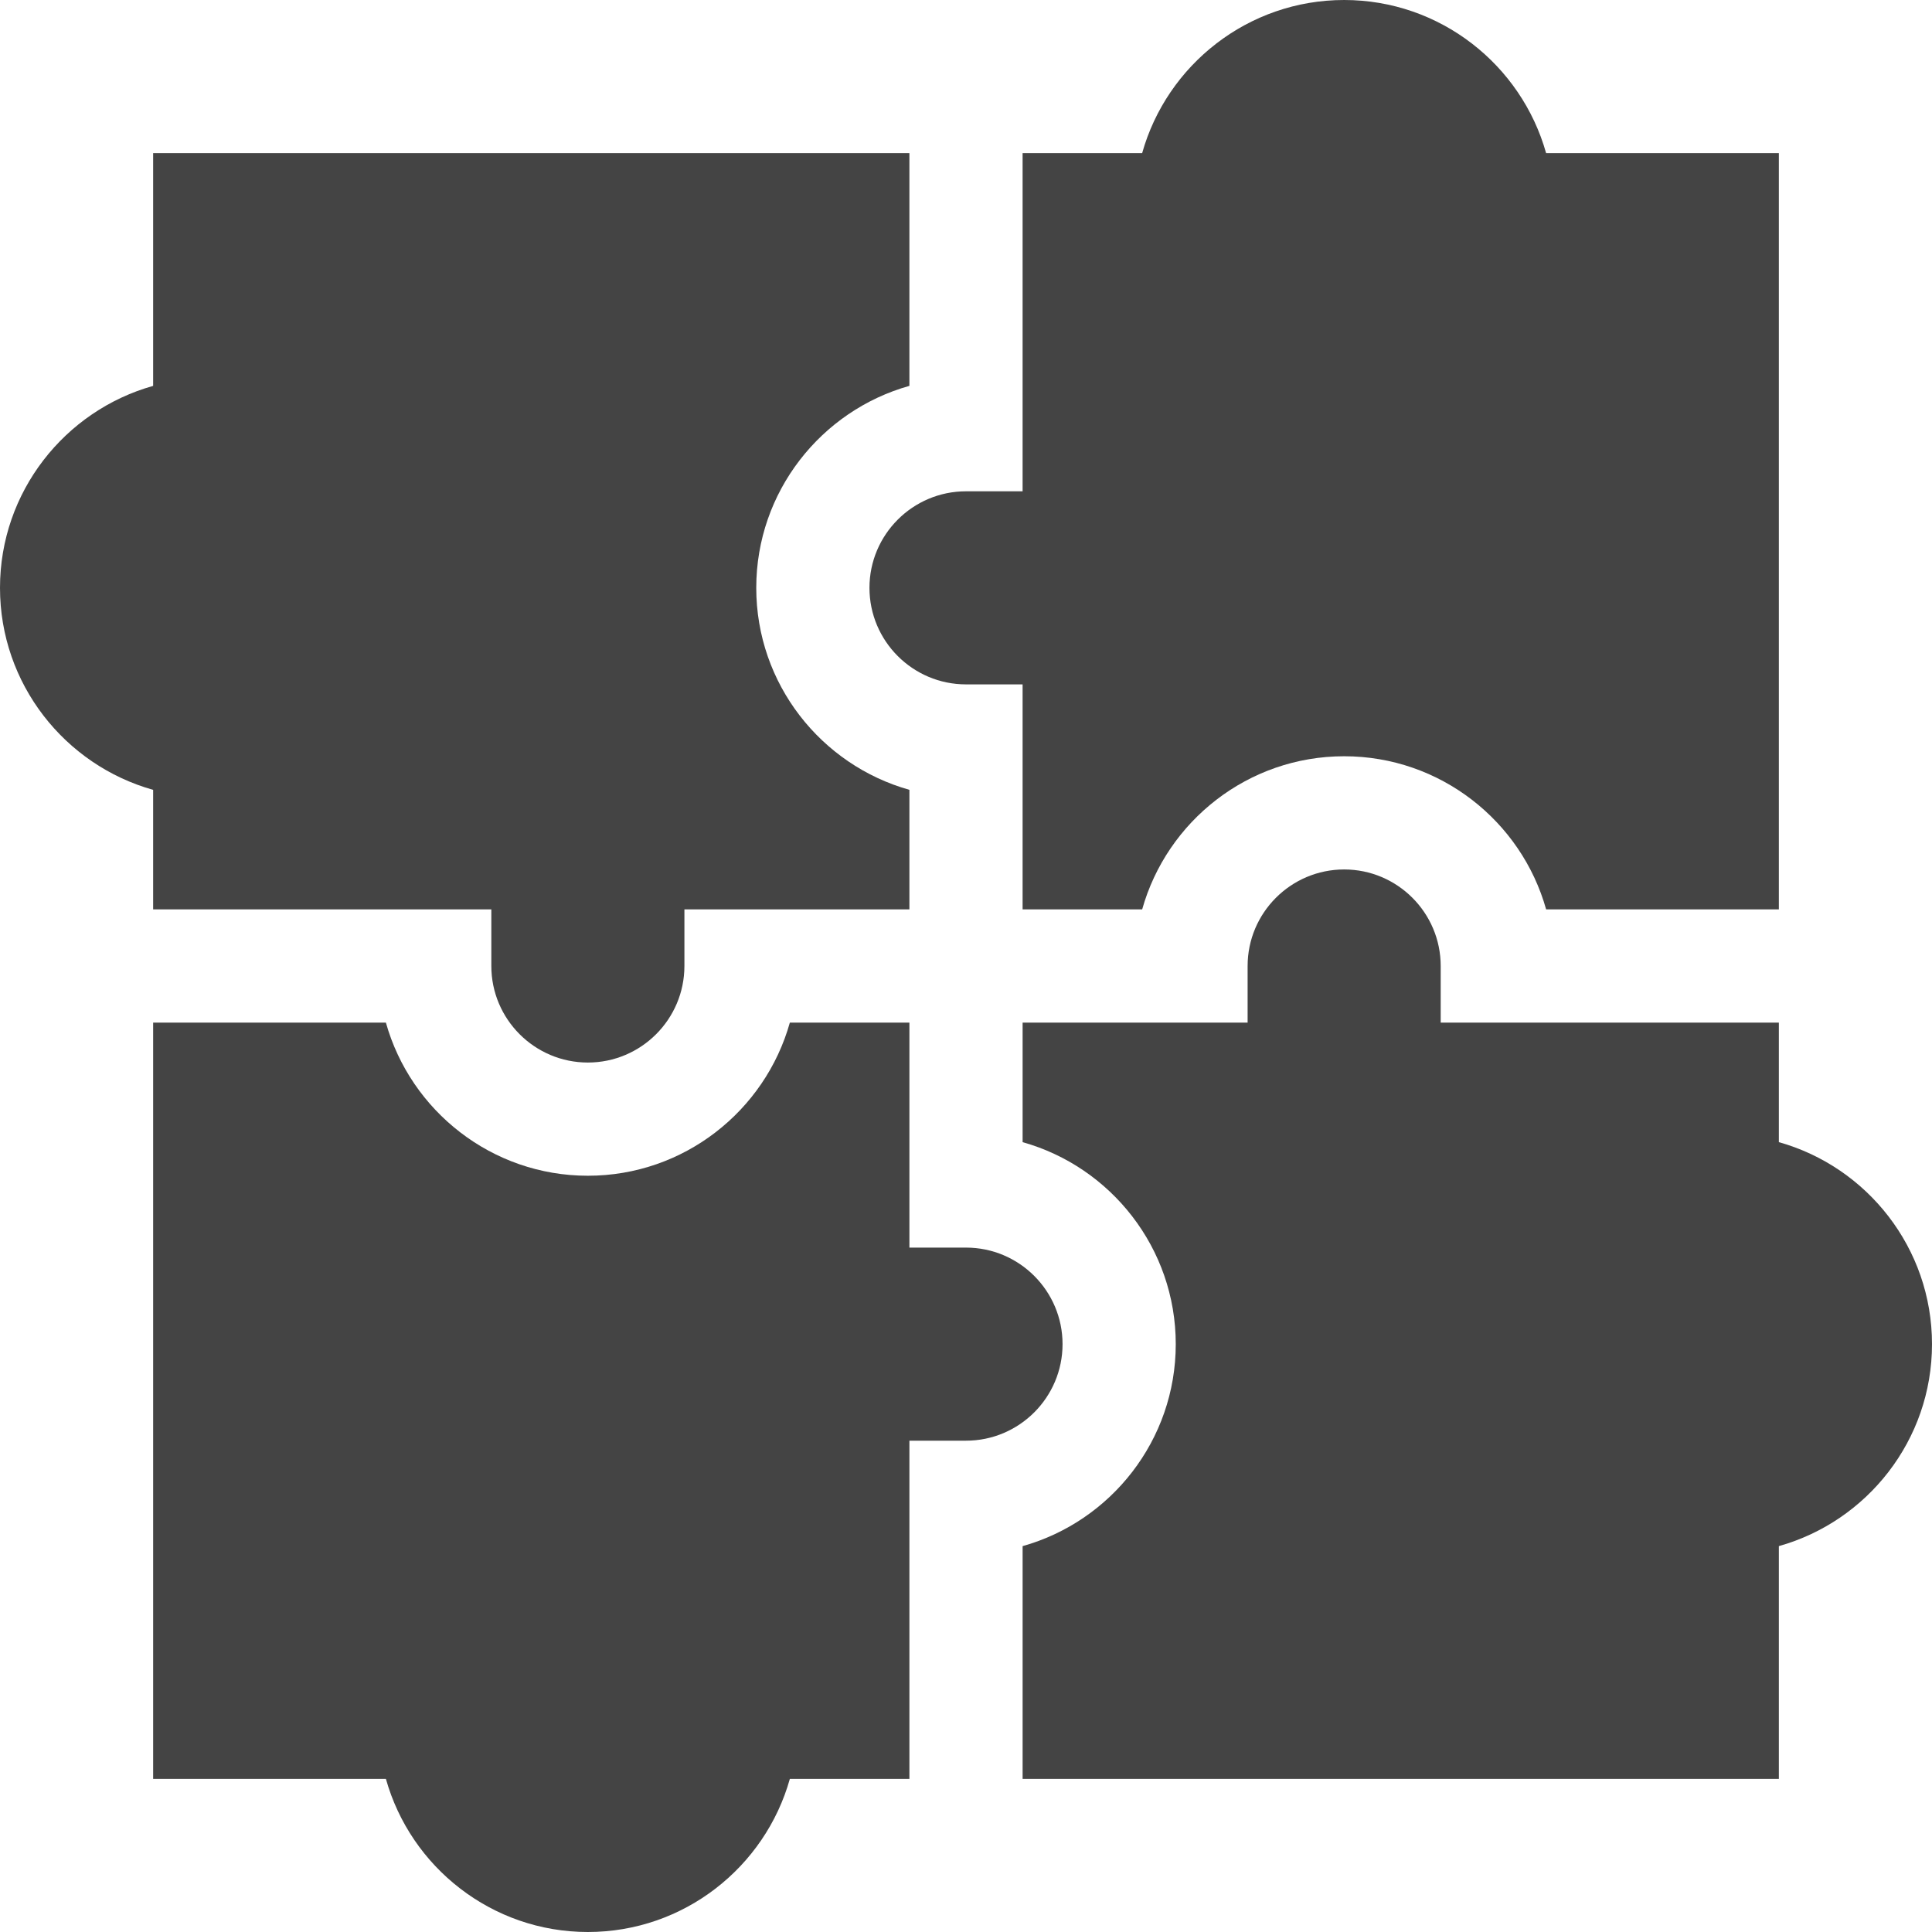 <?xml version="1.0"?>
<svg xmlns="http://www.w3.org/2000/svg" xmlns:xlink="http://www.w3.org/1999/xlink" version="1.1" id="Capa_1" x="0px" y="0px" viewBox="0 0 512 512" style="enable-background:new 0 0 512 512;" xml:space="preserve" width="512px" height="512px" class=""><g><g>
	<g>
		<rect x="256.003" y="255.987" width="0.001" height="0.007" data-original="#000000" class="active-path" data-old_color="#AA5A5A" fill="#444444"/>
	</g>
</g><g>
	<g>
		<path d="M409.736,40.584C403.176,17.197,381.663,0,356.209,0c-25.454,0-46.967,17.197-53.528,40.584H271v89.617h-15    c-14.107,0-25.584,11.477-25.584,25.583c0,14.107,11.477,25.584,25.584,25.584h15V241h31.686    c6.561-23.387,28.074-40.584,53.528-40.584s46.967,17.197,53.528,40.584h61.674V40.584H409.736z" data-original="#000000" class="active-path" data-old_color="#AA5A5A" fill="#444444"/>
	</g>
</g><g>
	<g>
		<path d="M471.416,302.68V271h-89.617v-15c0-14.107-11.477-25.584-25.584-25.584c-14.107,0-25.584,11.477-25.584,25.584v15h-59.628    v31.683c23.387,6.562,40.584,28.074,40.584,53.528s-17.197,46.967-40.584,53.528v61.677h200.413v-61.68    C494.803,403.175,512,381.662,512,356.208S494.803,309.241,471.416,302.68z" data-original="#000000" class="active-path" data-old_color="#AA5A5A" fill="#444444"/>
	</g>
</g><g>
	<g>
		<path d="M256.003,330.627h-15v-59.628H209.32c-6.561,23.387-28.074,40.584-53.528,40.584c-25.454,0-46.967-17.197-53.528-40.584    H40.585v200.417h61.68C108.826,494.803,130.339,512,155.793,512c25.454,0,46.967-17.197,53.528-40.584H241h0.003v-89.621h15    c14.108,0,25.584-11.477,25.584-25.584S270.11,330.627,256.003,330.627z" data-original="#000000" class="active-path" data-old_color="#AA5A5A" fill="#444444"/>
	</g>
</g><g>
	<g>
		<path d="M241,102.258V40.583H40.584v61.68C17.197,108.824,0,130.337,0,155.791c0,25.454,17.197,46.967,40.584,53.528v31.68h89.624    v15c0,14.107,11.477,25.584,25.584,25.584s25.584-11.477,25.584-25.584v-15H241v-31.686    c-23.387-6.561-40.584-28.074-40.584-53.528C200.416,130.331,217.613,108.819,241,102.258z" data-original="#000000" class="active-path" data-old_color="#AA5A5A" fill="#444444"/>
	</g>
</g></g> </svg>
